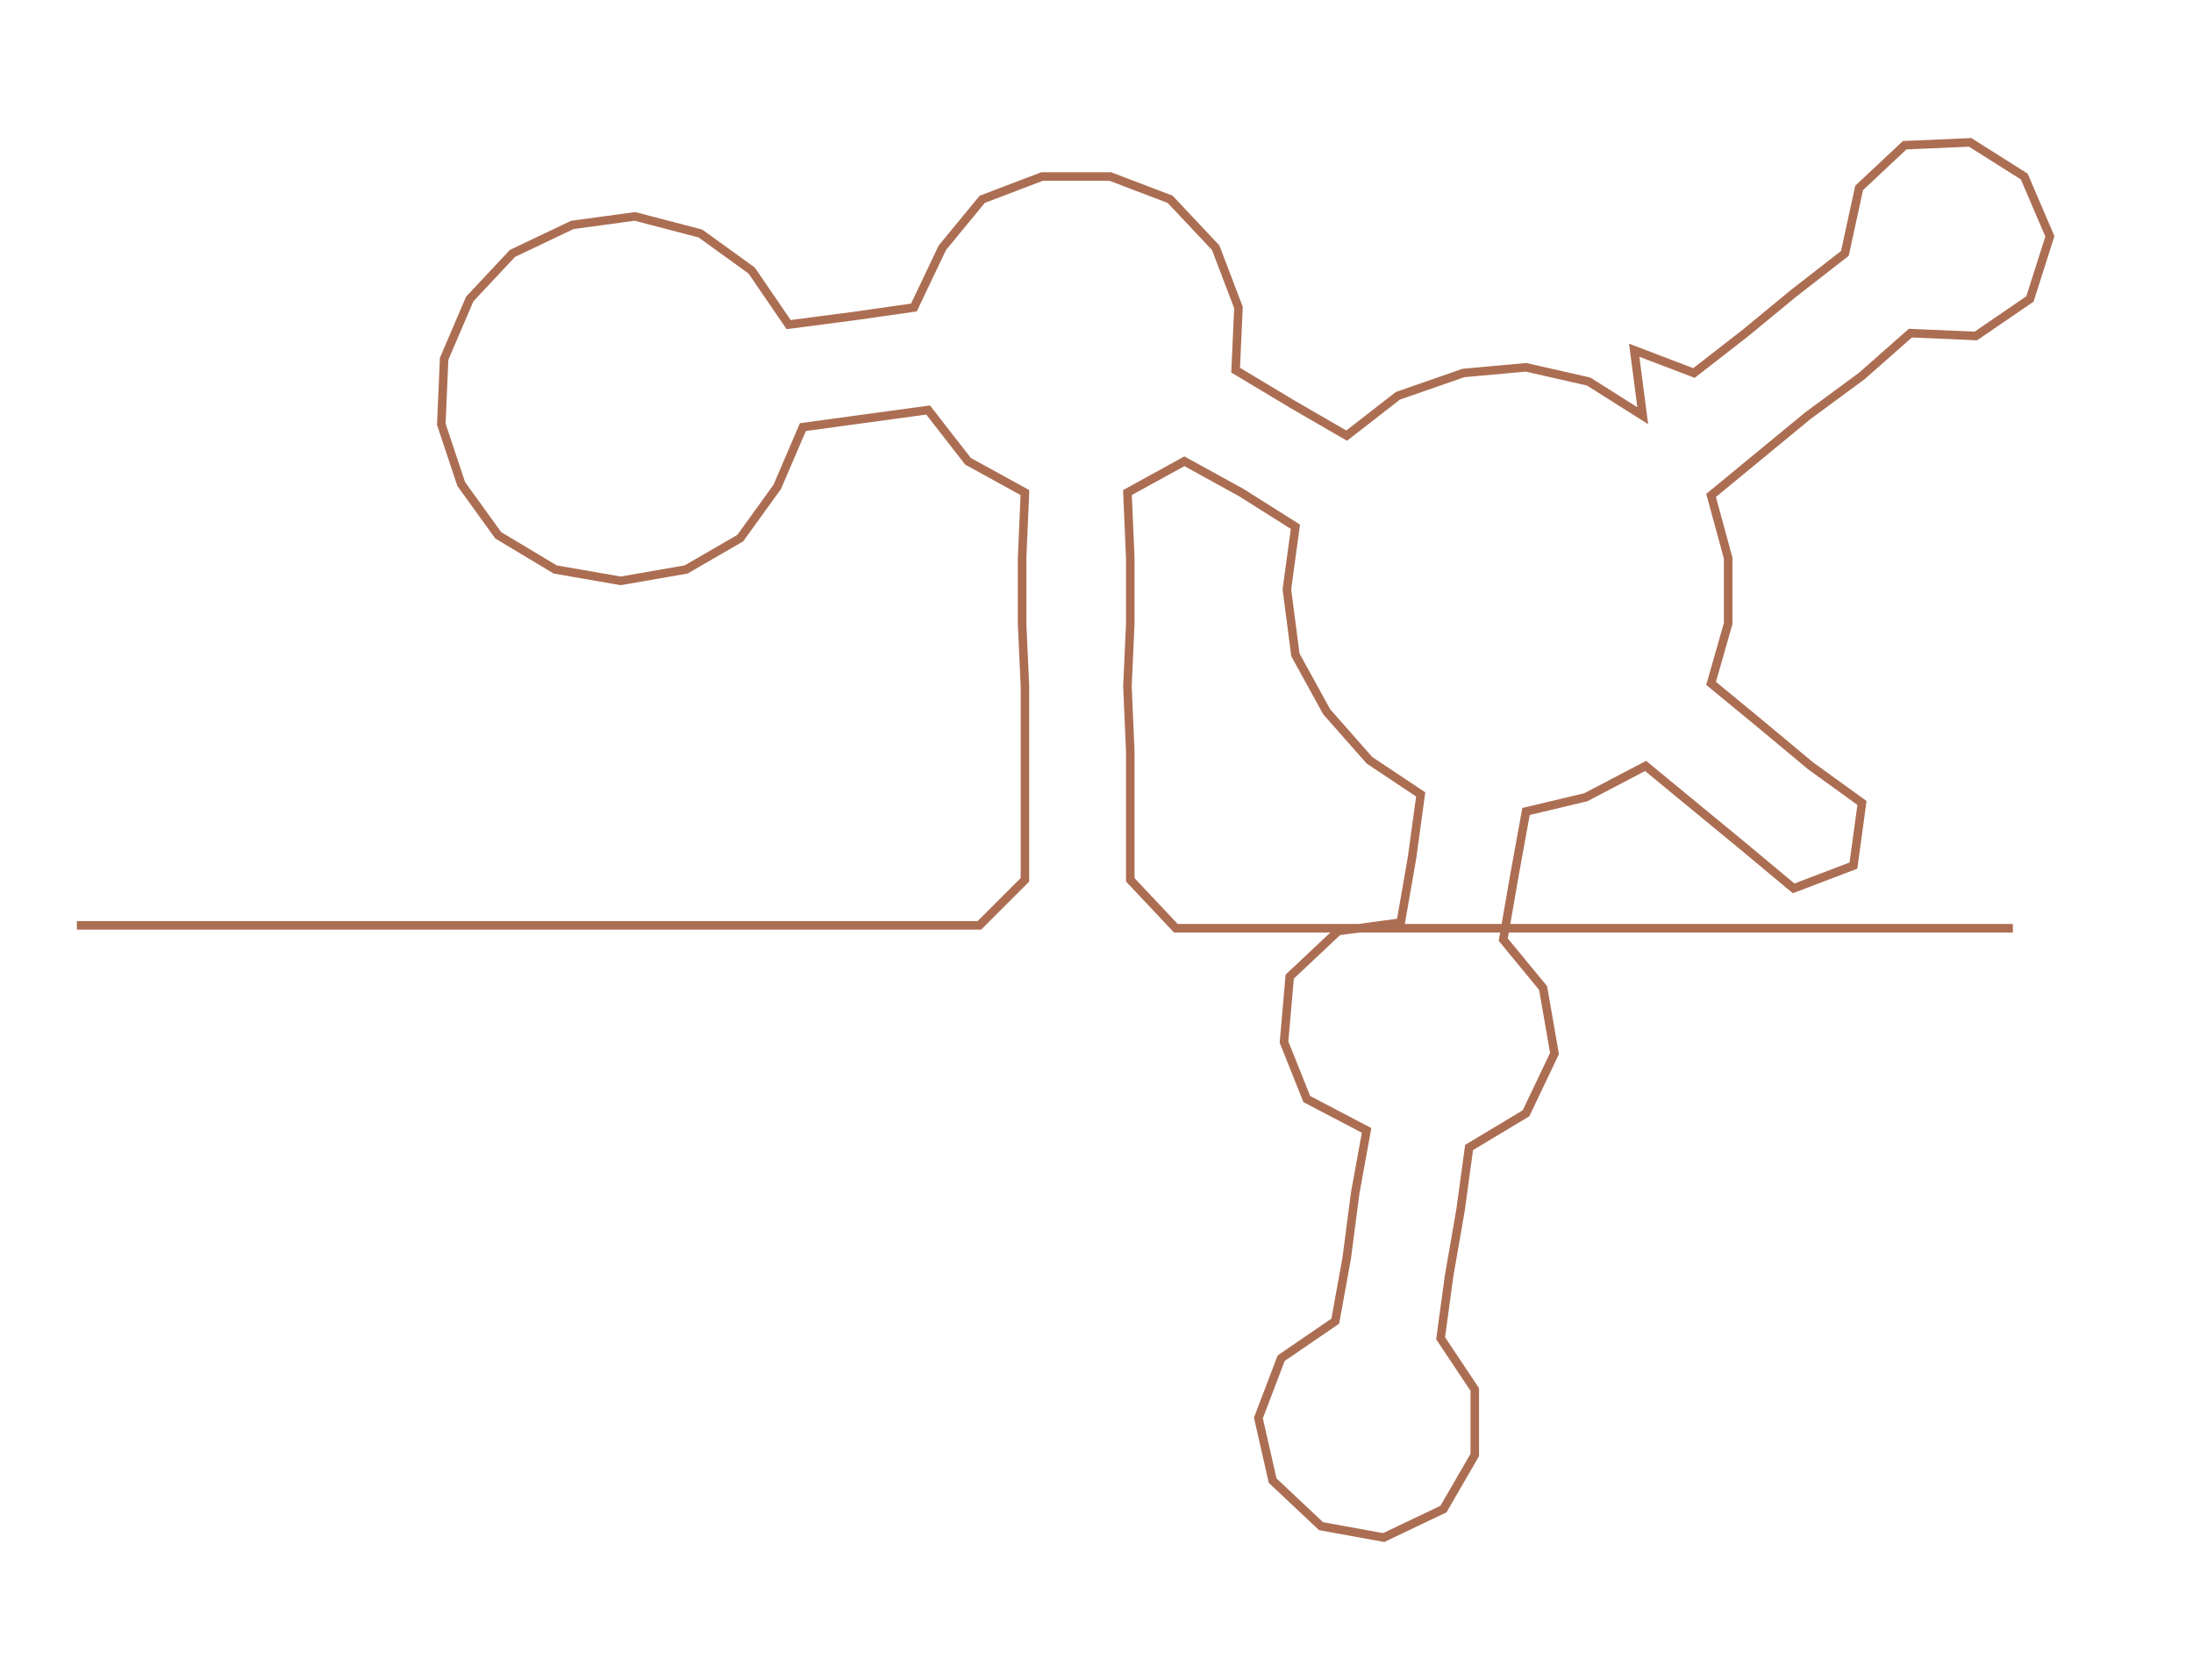 <ns0:svg xmlns:ns0="http://www.w3.org/2000/svg" width="300px" height="229.844px" viewBox="0 0 770.269 590.14"><ns0:path style="stroke:#ac6e53;stroke-width:3px;fill:none;" d="M27 325 L27 325 L50 325 L72 325 L95 325 L117 325 L140 325 L163 325 L185 325 L208 325 L230 325 L253 325 L276 325 L298 325 L321 325 L344 325 L360 309 L360 287 L360 264 L360 241 L359 219 L359 196 L360 173 L340 162 L326 144 L304 147 L282 150 L273 171 L260 189 L241 200 L218 204 L195 200 L175 188 L162 170 L155 149 L156 126 L165 105 L180 89 L201 79 L223 76 L246 82 L264 95 L277 114 L300 111 L321 108 L331 87 L345 70 L366 62 L390 62 L411 70 L427 87 L435 108 L434 130 L454 142 L473 153 L491 139 L514 131 L536 129 L558 134 L577 146 L574 123 L595 131 L613 117 L630 103 L648 89 L653 66 L669 51 L692 50 L711 62 L720 83 L713 105 L694 118 L671 117 L654 132 L635 146 L618 160 L601 174 L607 196 L607 219 L601 240 L618 254 L636 269 L654 282 L651 304 L630 312 L612 297 L595 283 L578 269 L557 280 L536 285 L532 307 L528 330 L542 347 L546 370 L536 391 L516 403 L513 425 L509 448 L506 470 L518 488 L518 511 L507 530 L486 540 L464 536 L447 520 L442 498 L450 477 L469 464 L473 442 L476 419 L480 397 L459 386 L451 366 L453 343 L470 327 L492 324 L496 301 L499 279 L481 267 L466 250 L455 230 L452 207 L455 185 L436 173 L416 162 L396 173 L397 196 L397 219 L396 241 L397 264 L397 287 L397 309 L413 326 L435 326 L458 326 L480 326 L503 326 L526 326 L548 326 L571 326 L594 326 L616 326 L639 326 L661 326 L684 326 L707 326" /></ns0:svg>